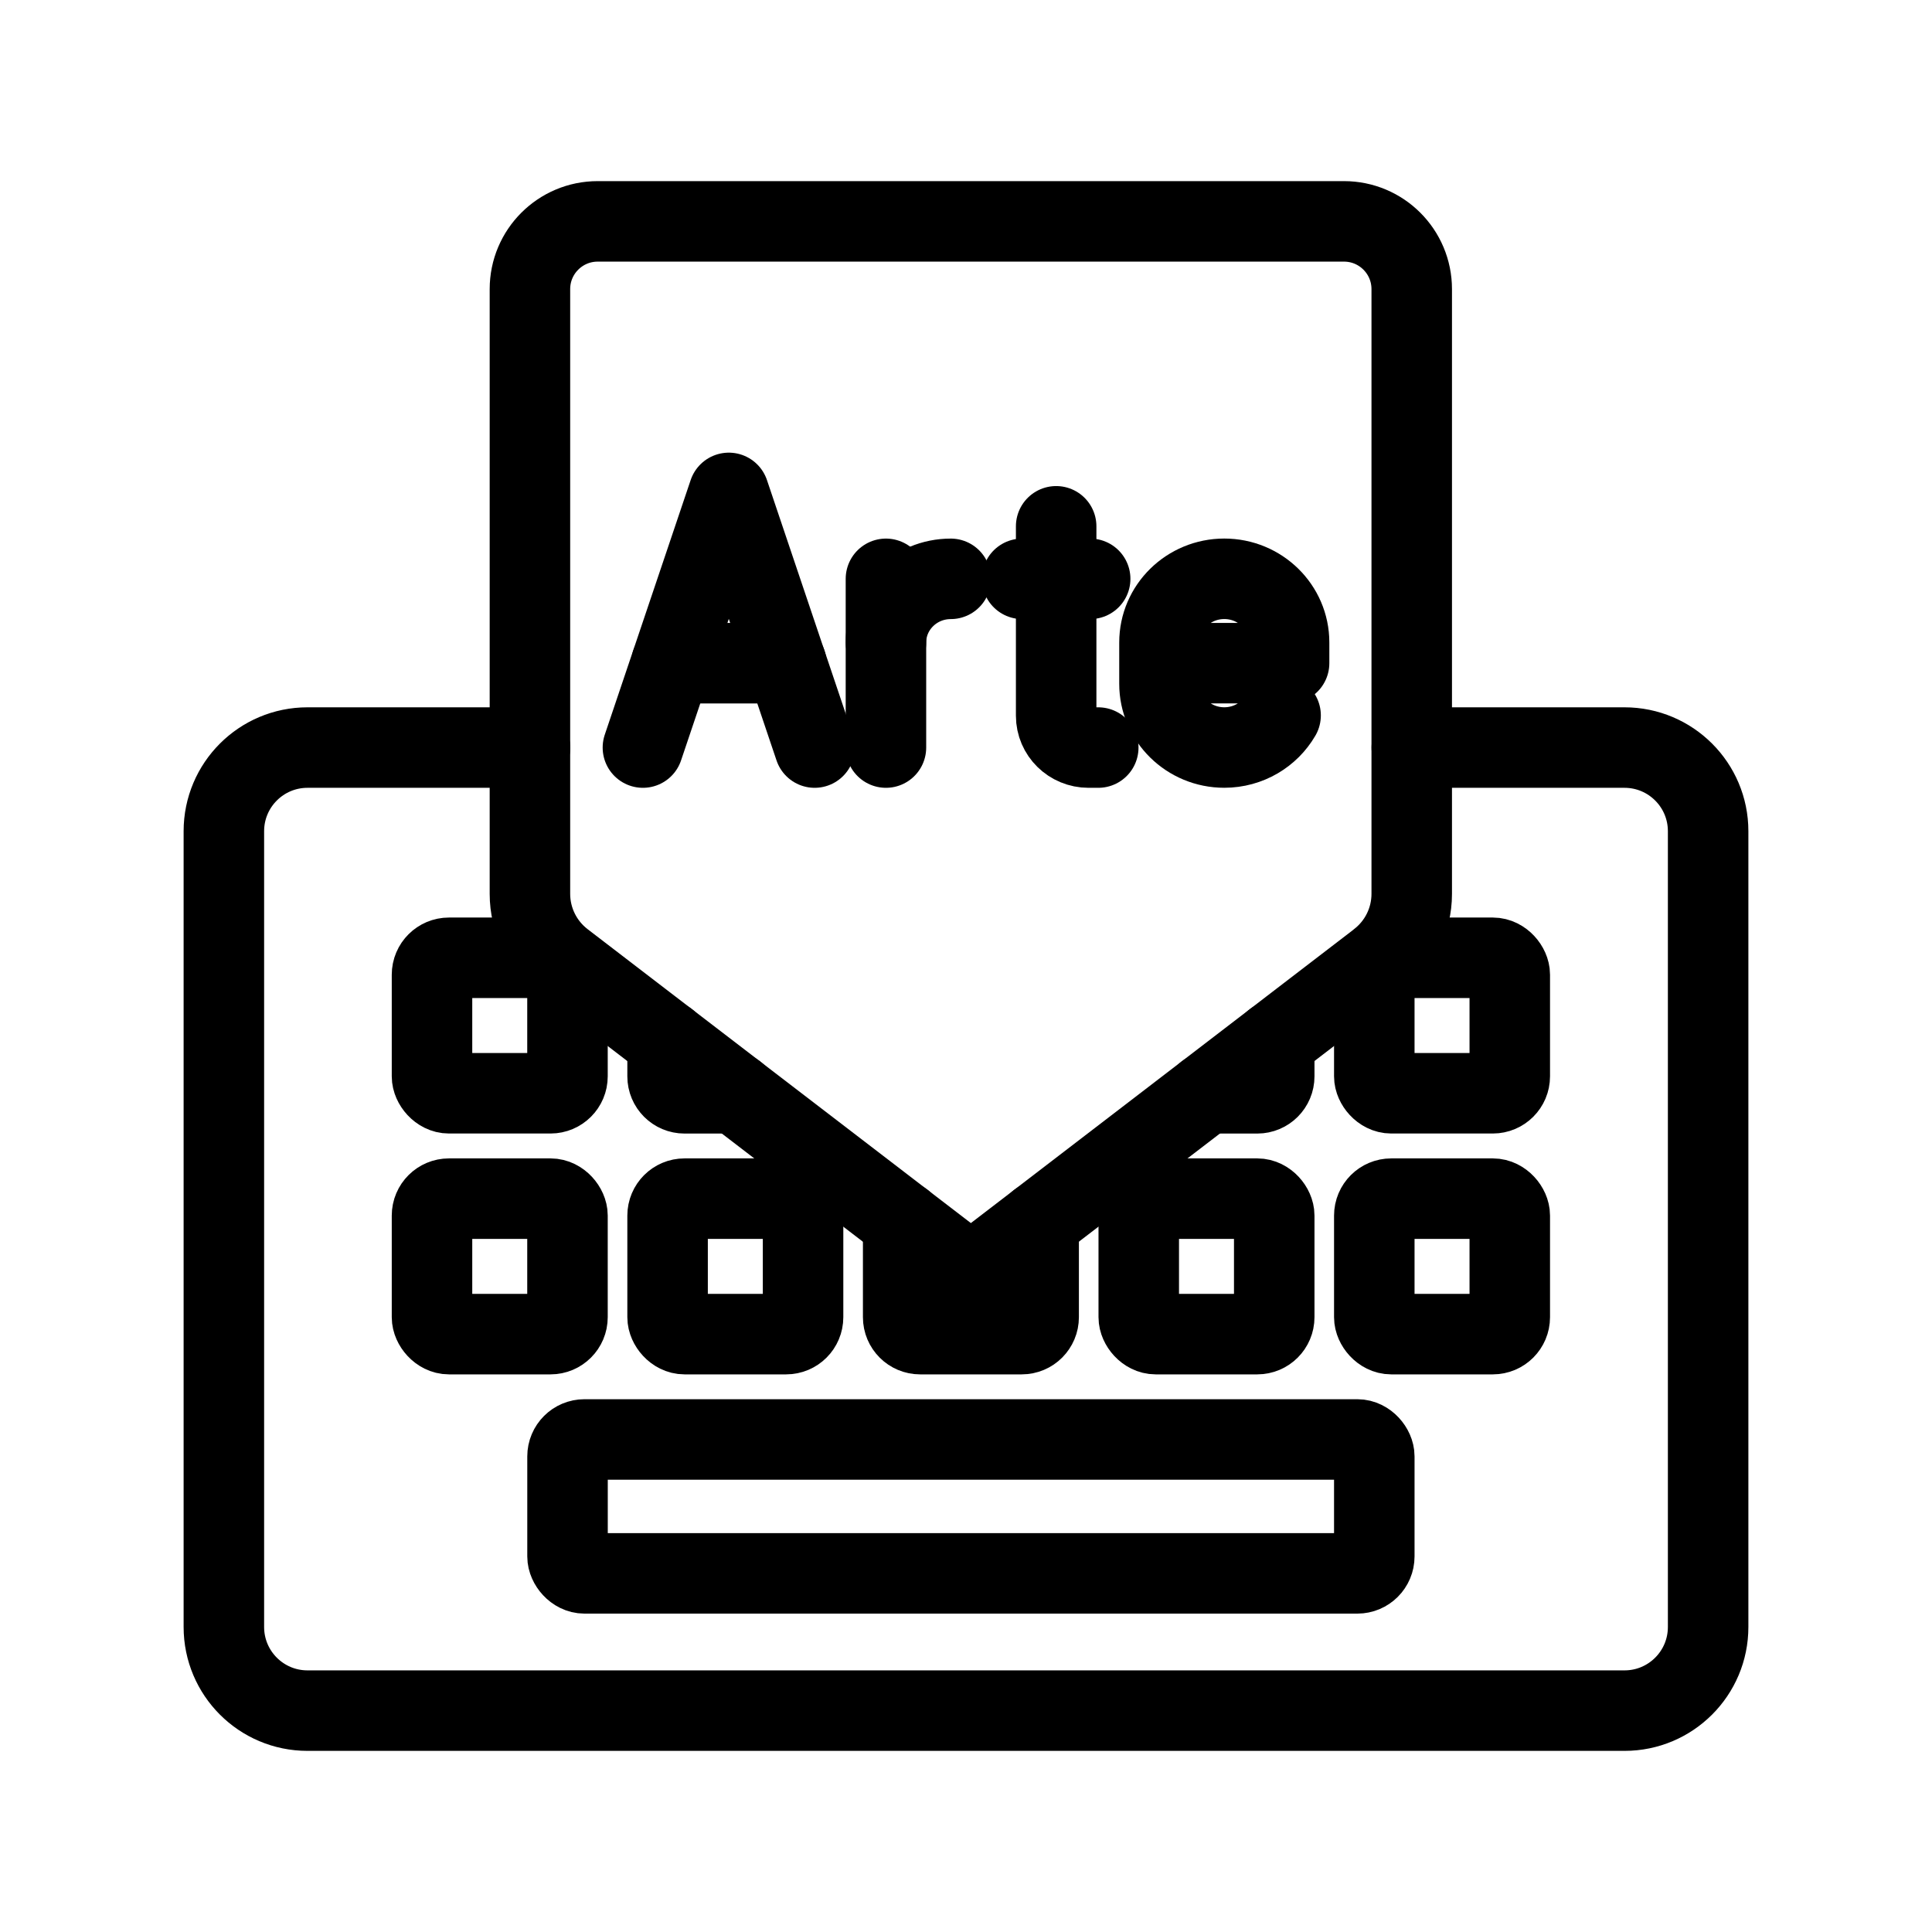 <?xml version="1.0" encoding="UTF-8"?><svg id="a" xmlns="http://www.w3.org/2000/svg" viewBox="0 0 48 48"><defs><style>.b{stroke-width:2px;fill:none;stroke:#000;stroke-linecap:round;stroke-linejoin:round;}</style></defs><path class="b" d="M13.168,18.573h-5.528c-1.148,0-2.078.93-2.078,2.078v19.771c0,1.148.93,2.078,2.078,2.078h32.72c1.148,0,2.078-.93,2.078-2.078v-19.771c0-1.148-.93-2.078-2.078-2.078h-5.284"/><rect class="b" x="14.1" y="35.763" width="20.044" height="3.327" rx=".421" ry=".421"/><rect class="b" x="10.733" y="29.78" width="3.366" height="3.366" rx=".421" ry=".421"/><rect class="b" x="16.586" y="29.78" width="3.366" height="3.366" rx=".421" ry=".421"/><path class="b" d="M25.805,30.355v2.37c0,.232-.188.421-.421.421h-2.524c-.232,0-.421-.188-.421-.421h0v-2.37"/><rect class="b" x="28.292" y="29.78" width="3.366" height="3.366" rx=".421" ry=".421"/><rect class="b" x="34.144" y="29.78" width="3.366" height="3.366" rx=".421" ry=".421"/><rect class="b" x="10.733" y="23.796" width="3.366" height="3.366" rx=".421" ry=".421"/><path class="b" d="M18.276,27.163h-1.269c-.232,0-.421-.188-.421-.421v-.875"/><path class="b" d="M31.658,25.867v.875c0,.232-.188.421-.421.421h-1.269"/><rect class="b" x="34.144" y="23.796" width="3.366" height="3.366" rx=".421" ry=".421"/><path class="b" d="M34.252,23.878l-10.131,7.769-10.131-7.769c-.519-.398-.824-1.016-.824-1.67V7.183c0-.93.754-1.683,1.683-1.683h18.542c.93,0,1.683.754,1.683,1.683h0v15.025c0,.654-.304,1.271-.824,1.669Z"/><path class="b" d="M22.011,15.963c0-.874.721-1.582,1.61-1.582"/><line class="b" x1="22.011" y1="14.381" x2="22.011" y2="18.573"/><path class="b" d="M26.24,13.076v4.706c0,.437.36.791.805.791h.241"/><line class="b" x1="25.395" y1="14.381" x2="27.085" y2="14.381"/><path class="b" d="M31.816,17.774c-.277.477-.8.798-1.399.798-.889,0-1.61-.708-1.61-1.582v-1.028c0-.874.721-1.582,1.61-1.582s1.61.708,1.61,1.582v.514h-3.22"/><line class="b" x1="19.535" y1="16.477" x2="16.682" y2="16.477"/><polyline class="b" points="15.973 18.573 18.107 12.246 20.24 18.573"/></svg>